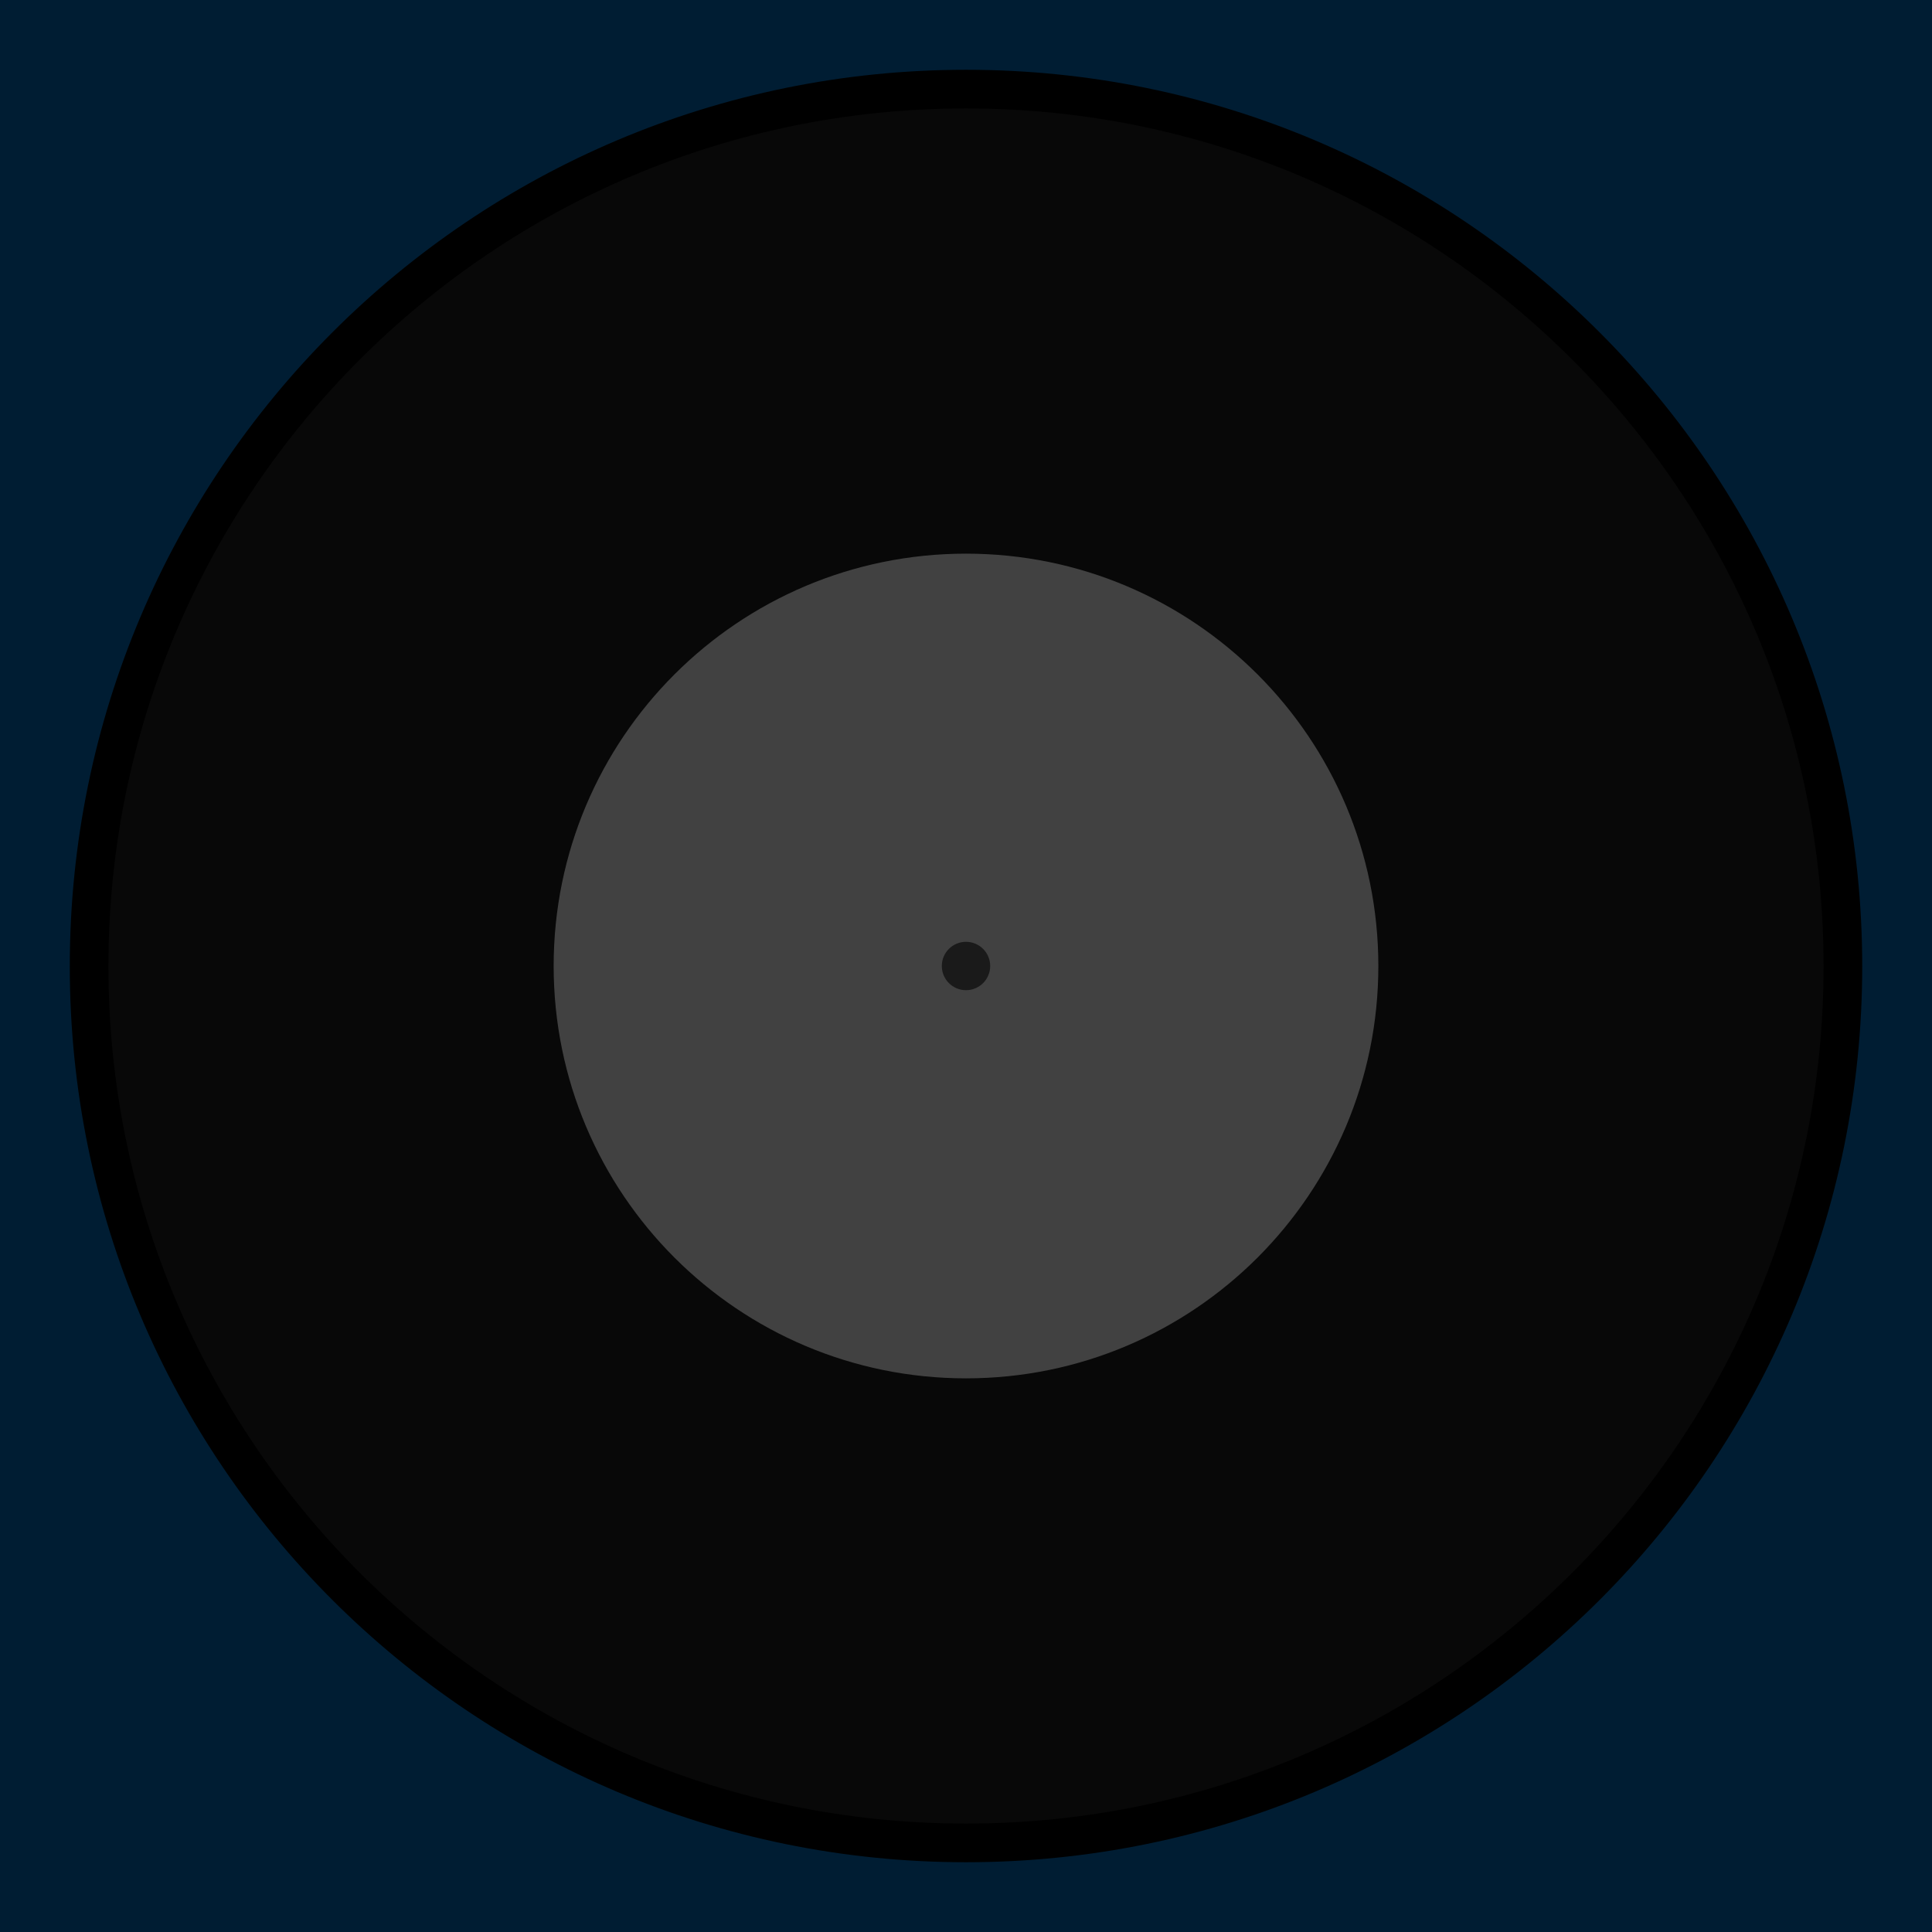 <?xml version="1.0" encoding="UTF-8" standalone="no"?>
<!-- Created with Inkscape (http://www.inkscape.org/) -->

<svg
   xmlns:dc="http://purl.org/dc/elements/1.1/"
   xmlns:cc="http://creativecommons.org/ns#"
   xmlns:rdf="http://www.w3.org/1999/02/22-rdf-syntax-ns#"
   xmlns:svg="http://www.w3.org/2000/svg"
   xmlns="http://www.w3.org/2000/svg"
   version="1.1"
   width="200"
   height="200"
   id="svg3969">
  <defs
     id="defs3979" />
  <rect
     width="200"
     height="200"
     x="0"
     y="0"
     id="rect4571"
     style="color:#000000;fill:#001d33;fill-opacity:1;fill-rule:nonzero;stroke:none;stroke-width:1;marker:none;visibility:visible;display:inline;overflow:visible;enable-background:accumulate" />
  <path
     d="m 100,9.223 c -50.148,0 -90.777,40.695 -90.777,90.808 0,50.113 40.629,90.746 90.777,90.746 50.148,0 90.777,-40.632 90.777,-90.746 0,-50.113 -40.629,-90.808 -90.777,-90.808 z"
     id="path8"
     style="font-weight:400;text-indent:0;text-align:start;line-height:normal;text-transform:none;block-progression:tb;color:#000000;fill:#080808;fill-opacity:1;stroke:#000000;stroke-width:4;stroke-opacity:1;marker:none;overflow:visible;font-family:Sans;-inkscape-font-specification:Sans" />
  <path
     d="m 100,57.314 c -23.575,0 -42.686,19.111 -42.686,42.686 0,23.575 19.111,42.686 42.686,42.686 23.575,0 42.686,-19.111 42.686,-42.686 0,-23.575 -19.111,-42.686 -42.686,-42.686 z"
     id="path10"
     style="fill:#414141;fill-opacity:1" />
  <path
     d="m 102.504,100 c 0,1.383 -1.121,2.504 -2.504,2.504 -1.383,0 -2.504,-1.121 -2.504,-2.504 0,-1.383 1.121,-2.504 2.504,-2.504 1.383,0 2.504,1.121 2.504,2.504 z"
     id="path12"
     style="fill:#1a1a1a;fill-opacity:1" />
</svg>
